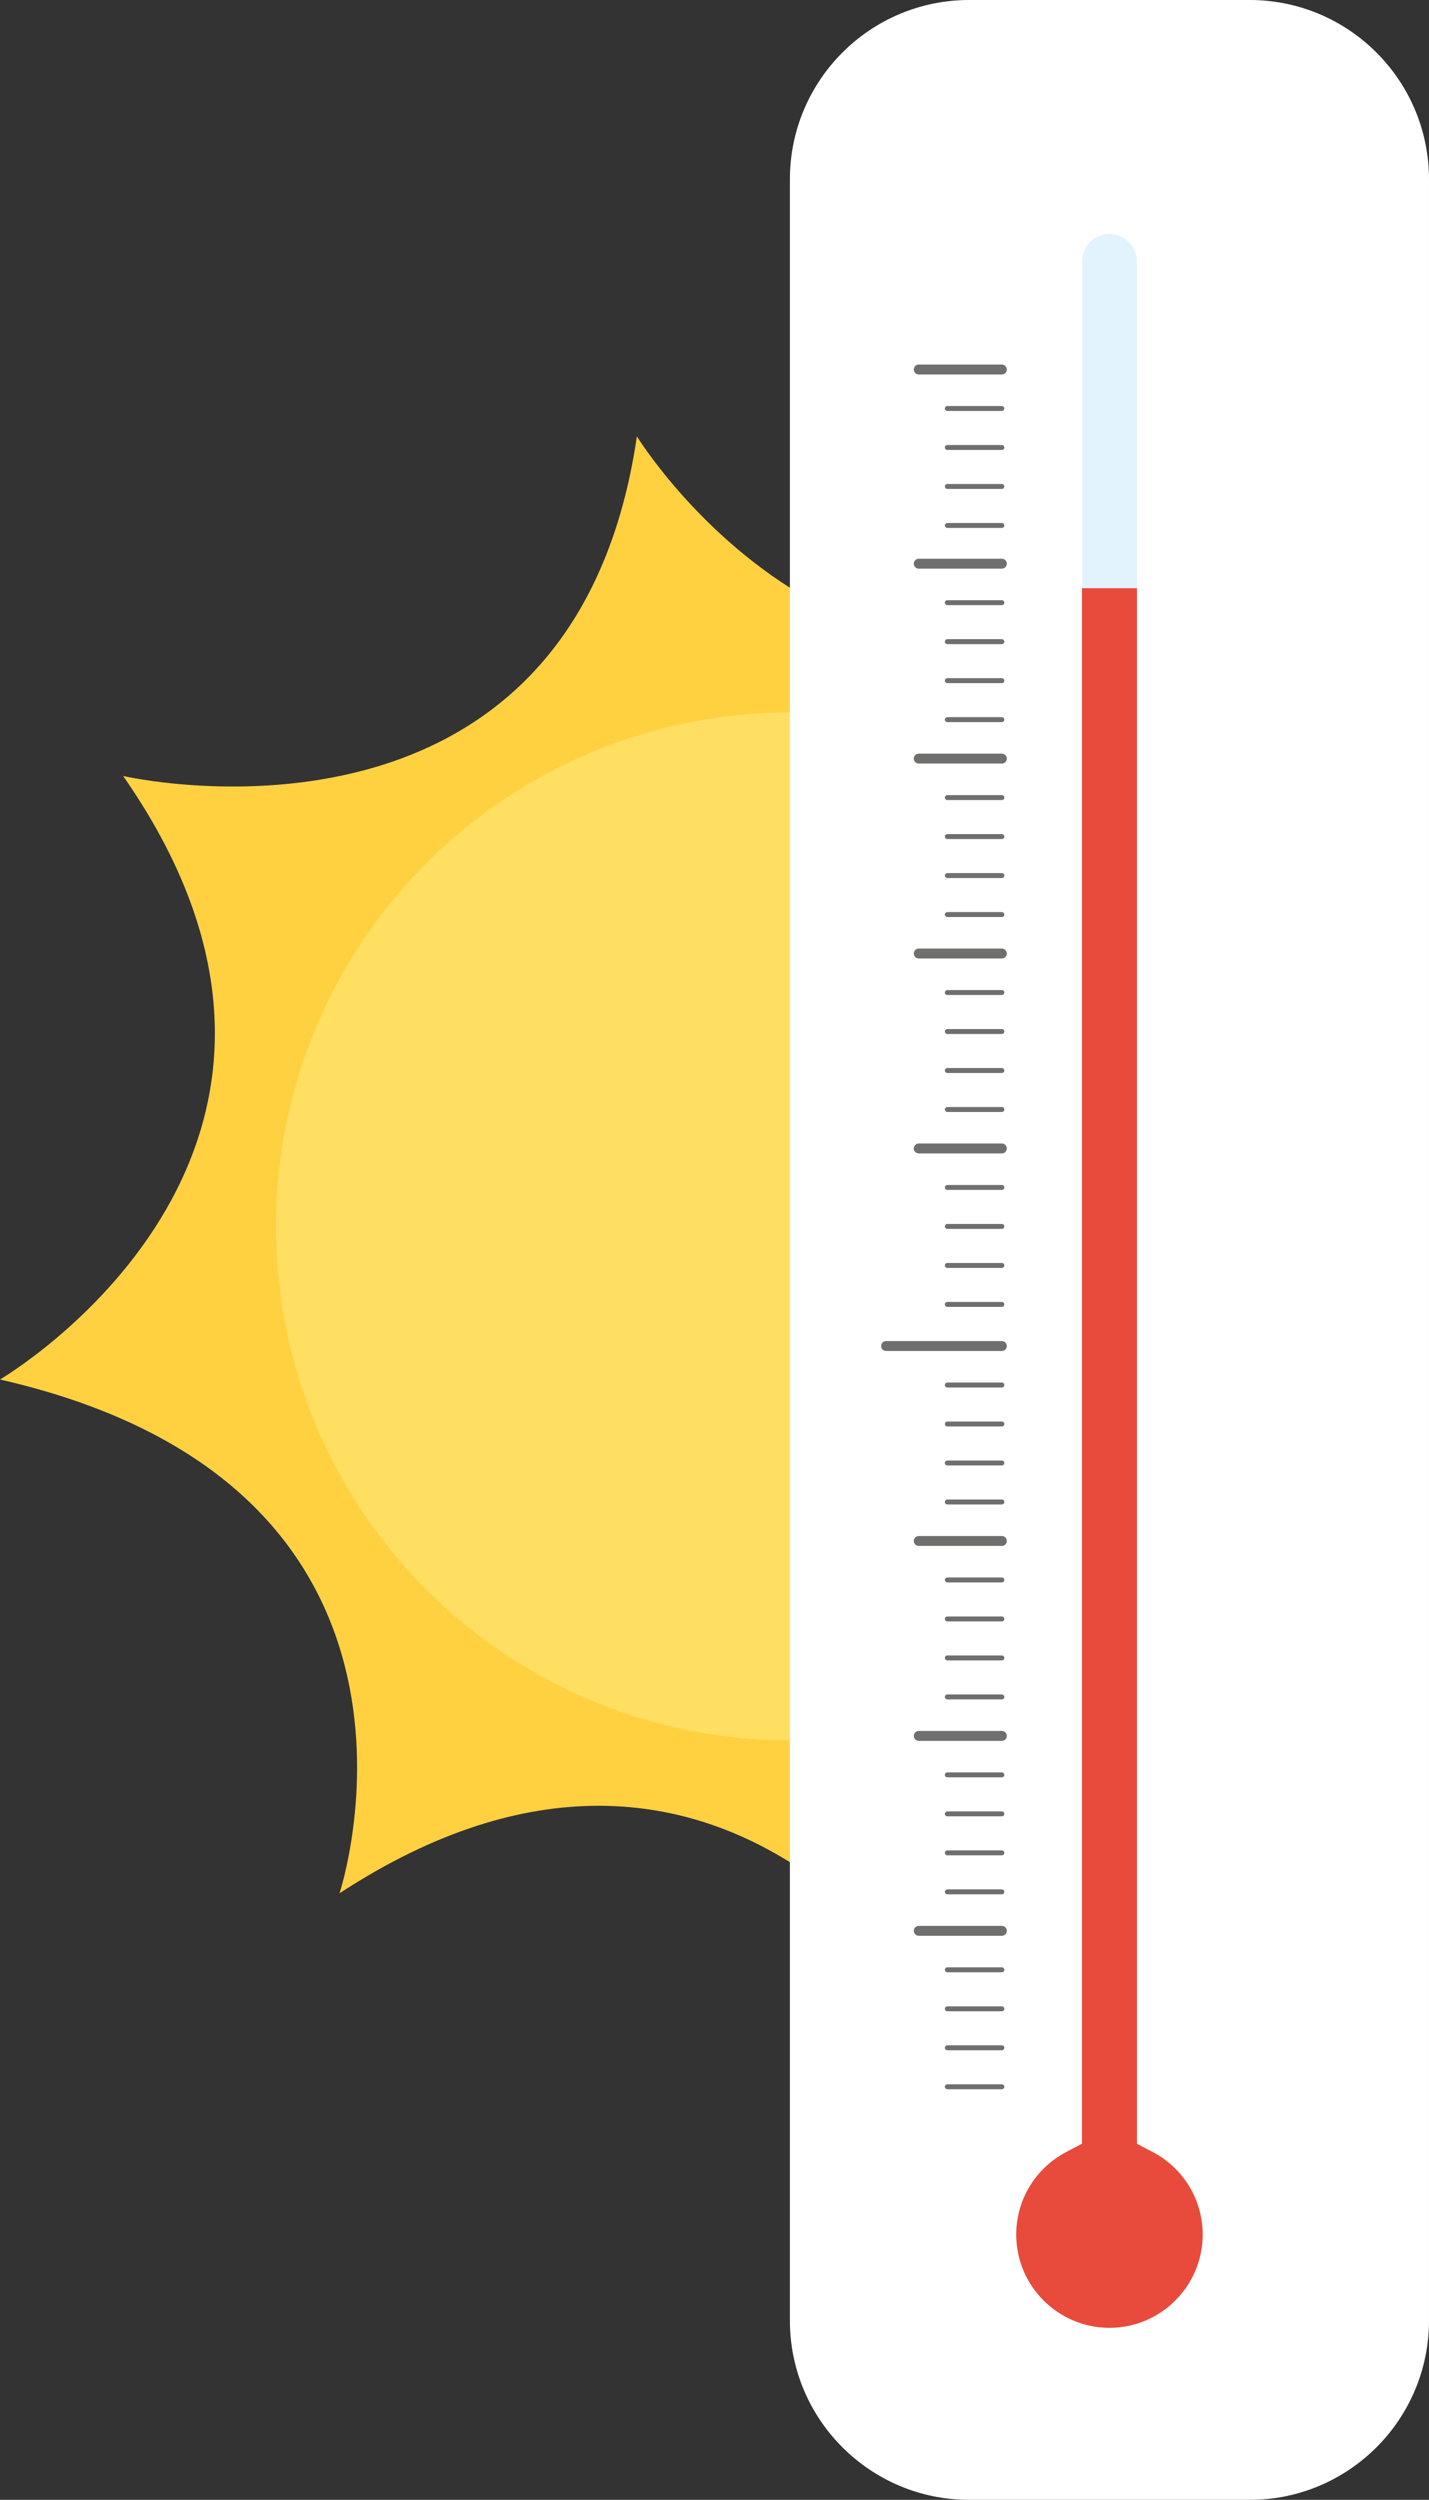 <?xml version="1.0" encoding="utf-8"?>
<!-- Generator: Adobe Illustrator 15.0.2, SVG Export Plug-In . SVG Version: 6.00 Build 0)  -->
<!DOCTYPE svg PUBLIC "-//W3C//DTD SVG 1.1//EN" "http://www.w3.org/Graphics/SVG/1.1/DTD/svg11.dtd">
<svg version="1.1" id="Lager_1" xmlns="http://www.w3.org/2000/svg" xmlns:xlink="http://www.w3.org/1999/xlink" x="0px" y="0px"
	 width="135.212px" height="236.5px" viewBox="0 0 135.212 236.5" enable-background="new 0 0 135.212 236.5" xml:space="preserve">
<rect x="0" y="0" width="135.212" height="236.5" fill="#333333" stroke="none"/>
<g>
	<path fill="#FFD141" d="M89.216,190.769c0,0-20.478-35.595-57.089-11.654c0,0,12.697-38.371-32.127-48.608
		c0,0,36.534-21.364,11.654-57.093c0,0,42.468,9.805,48.609-32.128c0,0,22.004,35.788,57.089,11.656L89.216,190.769z"/>
	<circle fill="#FFDF61" cx="74.74" cy="116.027" r="48.626"/>
	<g>
		<g>
			
				<line fill="none" stroke="#6F6F6E" stroke-width="1.114" stroke-linecap="round" stroke-miterlimit="10" x1="94.796" y1="201.108" x2="83.722" y2="201.108"/>
			<path fill="#FFFFFF" d="M135.212,219.528c0,9.374-7.599,16.972-16.973,16.972H91.711c-9.372,0-16.971-7.598-16.971-16.972V16.972
				C74.74,7.599,82.339,0,91.711,0h26.528c9.374,0,16.973,7.599,16.973,16.972V219.528z"/>
			<g>
				<path fill="#FFFFFF" d="M110.363,201.126V24.729c0-2.975-2.412-5.386-5.386-5.386c-2.975,0-5.386,2.411-5.386,5.386v176.397
					c-3.696,1.94-6.222,5.812-6.222,10.276c0,6.41,5.196,11.605,11.607,11.605c6.409,0,11.604-5.195,11.604-11.605
					C116.582,206.938,114.06,203.066,110.363,201.126z"/>
				<path fill="#E3F3FD" d="M104.978,220.223c-4.863,0-8.82-3.957-8.82-8.82c0-3.284,1.812-6.277,4.729-7.81l1.49-0.783V24.729
					c0-1.435,1.167-2.6,2.601-2.6s2.6,1.166,2.6,2.6V202.81l1.489,0.783c2.919,1.532,4.73,4.525,4.73,7.81
					C113.797,216.266,109.841,220.223,104.978,220.223z"/>
				<path fill="#E84A3C" d="M107.577,55.645V202.81l1.489,0.783c2.919,1.532,4.73,4.525,4.73,7.81c0,4.863-3.956,8.82-8.819,8.82
					s-8.82-3.957-8.82-8.82c0-3.284,1.812-6.277,4.729-7.81l1.49-0.783V55.645H107.577z"/>
			</g>
			
				<line fill="none" stroke="#6F6F6E" stroke-width="0.939" stroke-linecap="round" stroke-miterlimit="10" x1="94.796" y1="127.341" x2="83.84" y2="127.341"/>
			
				<line fill="none" stroke="#6F6F6E" stroke-width="0.469" stroke-linecap="round" stroke-miterlimit="10" x1="94.796" y1="131.03" x2="89.638" y2="131.03"/>
			
				<line fill="none" stroke="#6F6F6E" stroke-width="0.469" stroke-linecap="round" stroke-miterlimit="10" x1="94.796" y1="134.718" x2="89.638" y2="134.718"/>
			
				<line fill="none" stroke="#6F6F6E" stroke-width="0.469" stroke-linecap="round" stroke-miterlimit="10" x1="94.796" y1="138.407" x2="89.638" y2="138.407"/>
			
				<line fill="none" stroke="#6F6F6E" stroke-width="0.469" stroke-linecap="round" stroke-miterlimit="10" x1="94.796" y1="142.095" x2="89.638" y2="142.095"/>
			
				<line fill="none" stroke="#6F6F6E" stroke-width="0.939" stroke-linecap="round" stroke-miterlimit="10" x1="94.796" y1="145.783" x2="86.933" y2="145.783"/>
			
				<line fill="none" stroke="#6F6F6E" stroke-width="0.469" stroke-linecap="round" stroke-miterlimit="10" x1="94.796" y1="149.471" x2="89.638" y2="149.471"/>
			
				<line fill="none" stroke="#6F6F6E" stroke-width="0.469" stroke-linecap="round" stroke-miterlimit="10" x1="94.796" y1="153.16" x2="89.638" y2="153.16"/>
			
				<line fill="none" stroke="#6F6F6E" stroke-width="0.469" stroke-linecap="round" stroke-miterlimit="10" x1="94.796" y1="156.848" x2="89.638" y2="156.848"/>
			
				<line fill="none" stroke="#6F6F6E" stroke-width="0.469" stroke-linecap="round" stroke-miterlimit="10" x1="94.796" y1="160.537" x2="89.638" y2="160.537"/>
			
				<line fill="none" stroke="#6F6F6E" stroke-width="0.939" stroke-linecap="round" stroke-miterlimit="10" x1="94.796" y1="164.225" x2="86.933" y2="164.225"/>
			
				<line fill="none" stroke="#6F6F6E" stroke-width="0.469" stroke-linecap="round" stroke-miterlimit="10" x1="94.796" y1="167.912" x2="89.638" y2="167.912"/>
			
				<line fill="none" stroke="#6F6F6E" stroke-width="0.469" stroke-linecap="round" stroke-miterlimit="10" x1="94.796" y1="171.601" x2="89.638" y2="171.601"/>
			
				<line fill="none" stroke="#6F6F6E" stroke-width="0.469" stroke-linecap="round" stroke-miterlimit="10" x1="94.796" y1="175.289" x2="89.638" y2="175.289"/>
			
				<line fill="none" stroke="#6F6F6E" stroke-width="0.469" stroke-linecap="round" stroke-miterlimit="10" x1="94.796" y1="178.979" x2="89.638" y2="178.979"/>
			
				<line fill="none" stroke="#6F6F6E" stroke-width="0.939" stroke-linecap="round" stroke-miterlimit="10" x1="94.796" y1="182.665" x2="86.933" y2="182.665"/>
			
				<line fill="none" stroke="#6F6F6E" stroke-width="0.469" stroke-linecap="round" stroke-miterlimit="10" x1="94.796" y1="186.354" x2="89.638" y2="186.354"/>
			
				<line fill="none" stroke="#6F6F6E" stroke-width="0.469" stroke-linecap="round" stroke-miterlimit="10" x1="94.796" y1="190.042" x2="89.638" y2="190.042"/>
			
				<line fill="none" stroke="#6F6F6E" stroke-width="0.469" stroke-linecap="round" stroke-miterlimit="10" x1="94.796" y1="193.73" x2="89.638" y2="193.73"/>
			
				<line fill="none" stroke="#6F6F6E" stroke-width="0.469" stroke-linecap="round" stroke-miterlimit="10" x1="94.796" y1="197.419" x2="89.638" y2="197.419"/>
			
				<line fill="none" stroke="#6F6F6E" stroke-width="0.939" stroke-linecap="round" stroke-miterlimit="10" x1="94.796" y1="53.327" x2="86.933" y2="53.327"/>
			
				<line fill="none" stroke="#6F6F6E" stroke-width="0.469" stroke-linecap="round" stroke-miterlimit="10" x1="94.796" y1="57.015" x2="89.638" y2="57.015"/>
			
				<line fill="none" stroke="#6F6F6E" stroke-width="0.469" stroke-linecap="round" stroke-miterlimit="10" x1="94.796" y1="60.703" x2="89.638" y2="60.703"/>
			
				<line fill="none" stroke="#6F6F6E" stroke-width="0.469" stroke-linecap="round" stroke-miterlimit="10" x1="94.796" y1="64.392" x2="89.638" y2="64.392"/>
			
				<line fill="none" stroke="#6F6F6E" stroke-width="0.469" stroke-linecap="round" stroke-miterlimit="10" x1="94.796" y1="68.08" x2="89.638" y2="68.08"/>
			
				<line fill="none" stroke="#6F6F6E" stroke-width="0.939" stroke-linecap="round" stroke-miterlimit="10" x1="94.796" y1="34.958" x2="86.933" y2="34.958"/>
			
				<line fill="none" stroke="#6F6F6E" stroke-width="0.469" stroke-linecap="round" stroke-miterlimit="10" x1="94.796" y1="38.647" x2="89.638" y2="38.647"/>
			
				<line fill="none" stroke="#6F6F6E" stroke-width="0.469" stroke-linecap="round" stroke-miterlimit="10" x1="94.796" y1="42.335" x2="89.638" y2="42.335"/>
			
				<line fill="none" stroke="#6F6F6E" stroke-width="0.469" stroke-linecap="round" stroke-miterlimit="10" x1="94.796" y1="46.023" x2="89.638" y2="46.023"/>
			
				<line fill="none" stroke="#6F6F6E" stroke-width="0.469" stroke-linecap="round" stroke-miterlimit="10" x1="94.796" y1="49.711" x2="89.638" y2="49.711"/>
			
				<line fill="none" stroke="#6F6F6E" stroke-width="0.939" stroke-linecap="round" stroke-miterlimit="10" x1="94.796" y1="71.768" x2="86.933" y2="71.768"/>
			
				<line fill="none" stroke="#6F6F6E" stroke-width="0.469" stroke-linecap="round" stroke-miterlimit="10" x1="94.796" y1="75.456" x2="89.638" y2="75.456"/>
			
				<line fill="none" stroke="#6F6F6E" stroke-width="0.469" stroke-linecap="round" stroke-miterlimit="10" x1="94.796" y1="79.145" x2="89.638" y2="79.145"/>
			
				<line fill="none" stroke="#6F6F6E" stroke-width="0.469" stroke-linecap="round" stroke-miterlimit="10" x1="94.796" y1="82.833" x2="89.638" y2="82.833"/>
			
				<line fill="none" stroke="#6F6F6E" stroke-width="0.469" stroke-linecap="round" stroke-miterlimit="10" x1="94.796" y1="86.521" x2="89.638" y2="86.521"/>
			
				<line fill="none" stroke="#6F6F6E" stroke-width="0.939" stroke-linecap="round" stroke-miterlimit="10" x1="94.796" y1="90.209" x2="86.933" y2="90.209"/>
			
				<line fill="none" stroke="#6F6F6E" stroke-width="0.469" stroke-linecap="round" stroke-miterlimit="10" x1="94.796" y1="93.898" x2="89.638" y2="93.898"/>
			
				<line fill="none" stroke="#6F6F6E" stroke-width="0.469" stroke-linecap="round" stroke-miterlimit="10" x1="94.796" y1="97.586" x2="89.638" y2="97.586"/>
			
				<line fill="none" stroke="#6F6F6E" stroke-width="0.469" stroke-linecap="round" stroke-miterlimit="10" x1="94.796" y1="101.275" x2="89.638" y2="101.275"/>
			
				<line fill="none" stroke="#6F6F6E" stroke-width="0.469" stroke-linecap="round" stroke-miterlimit="10" x1="94.796" y1="104.963" x2="89.638" y2="104.963"/>
			
				<line fill="none" stroke="#6F6F6E" stroke-width="0.939" stroke-linecap="round" stroke-miterlimit="10" x1="94.796" y1="108.651" x2="86.933" y2="108.651"/>
			
				<line fill="none" stroke="#6F6F6E" stroke-width="0.469" stroke-linecap="round" stroke-miterlimit="10" x1="94.796" y1="112.339" x2="89.638" y2="112.339"/>
			
				<line fill="none" stroke="#6F6F6E" stroke-width="0.469" stroke-linecap="round" stroke-miterlimit="10" x1="94.796" y1="116.026" x2="89.638" y2="116.026"/>
			
				<line fill="none" stroke="#6F6F6E" stroke-width="0.469" stroke-linecap="round" stroke-miterlimit="10" x1="94.796" y1="119.717" x2="89.638" y2="119.717"/>
			
				<line fill="none" stroke="#6F6F6E" stroke-width="0.469" stroke-linecap="round" stroke-miterlimit="10" x1="94.796" y1="123.404" x2="89.638" y2="123.404"/>
		</g>
	</g>
</g>
</svg>
